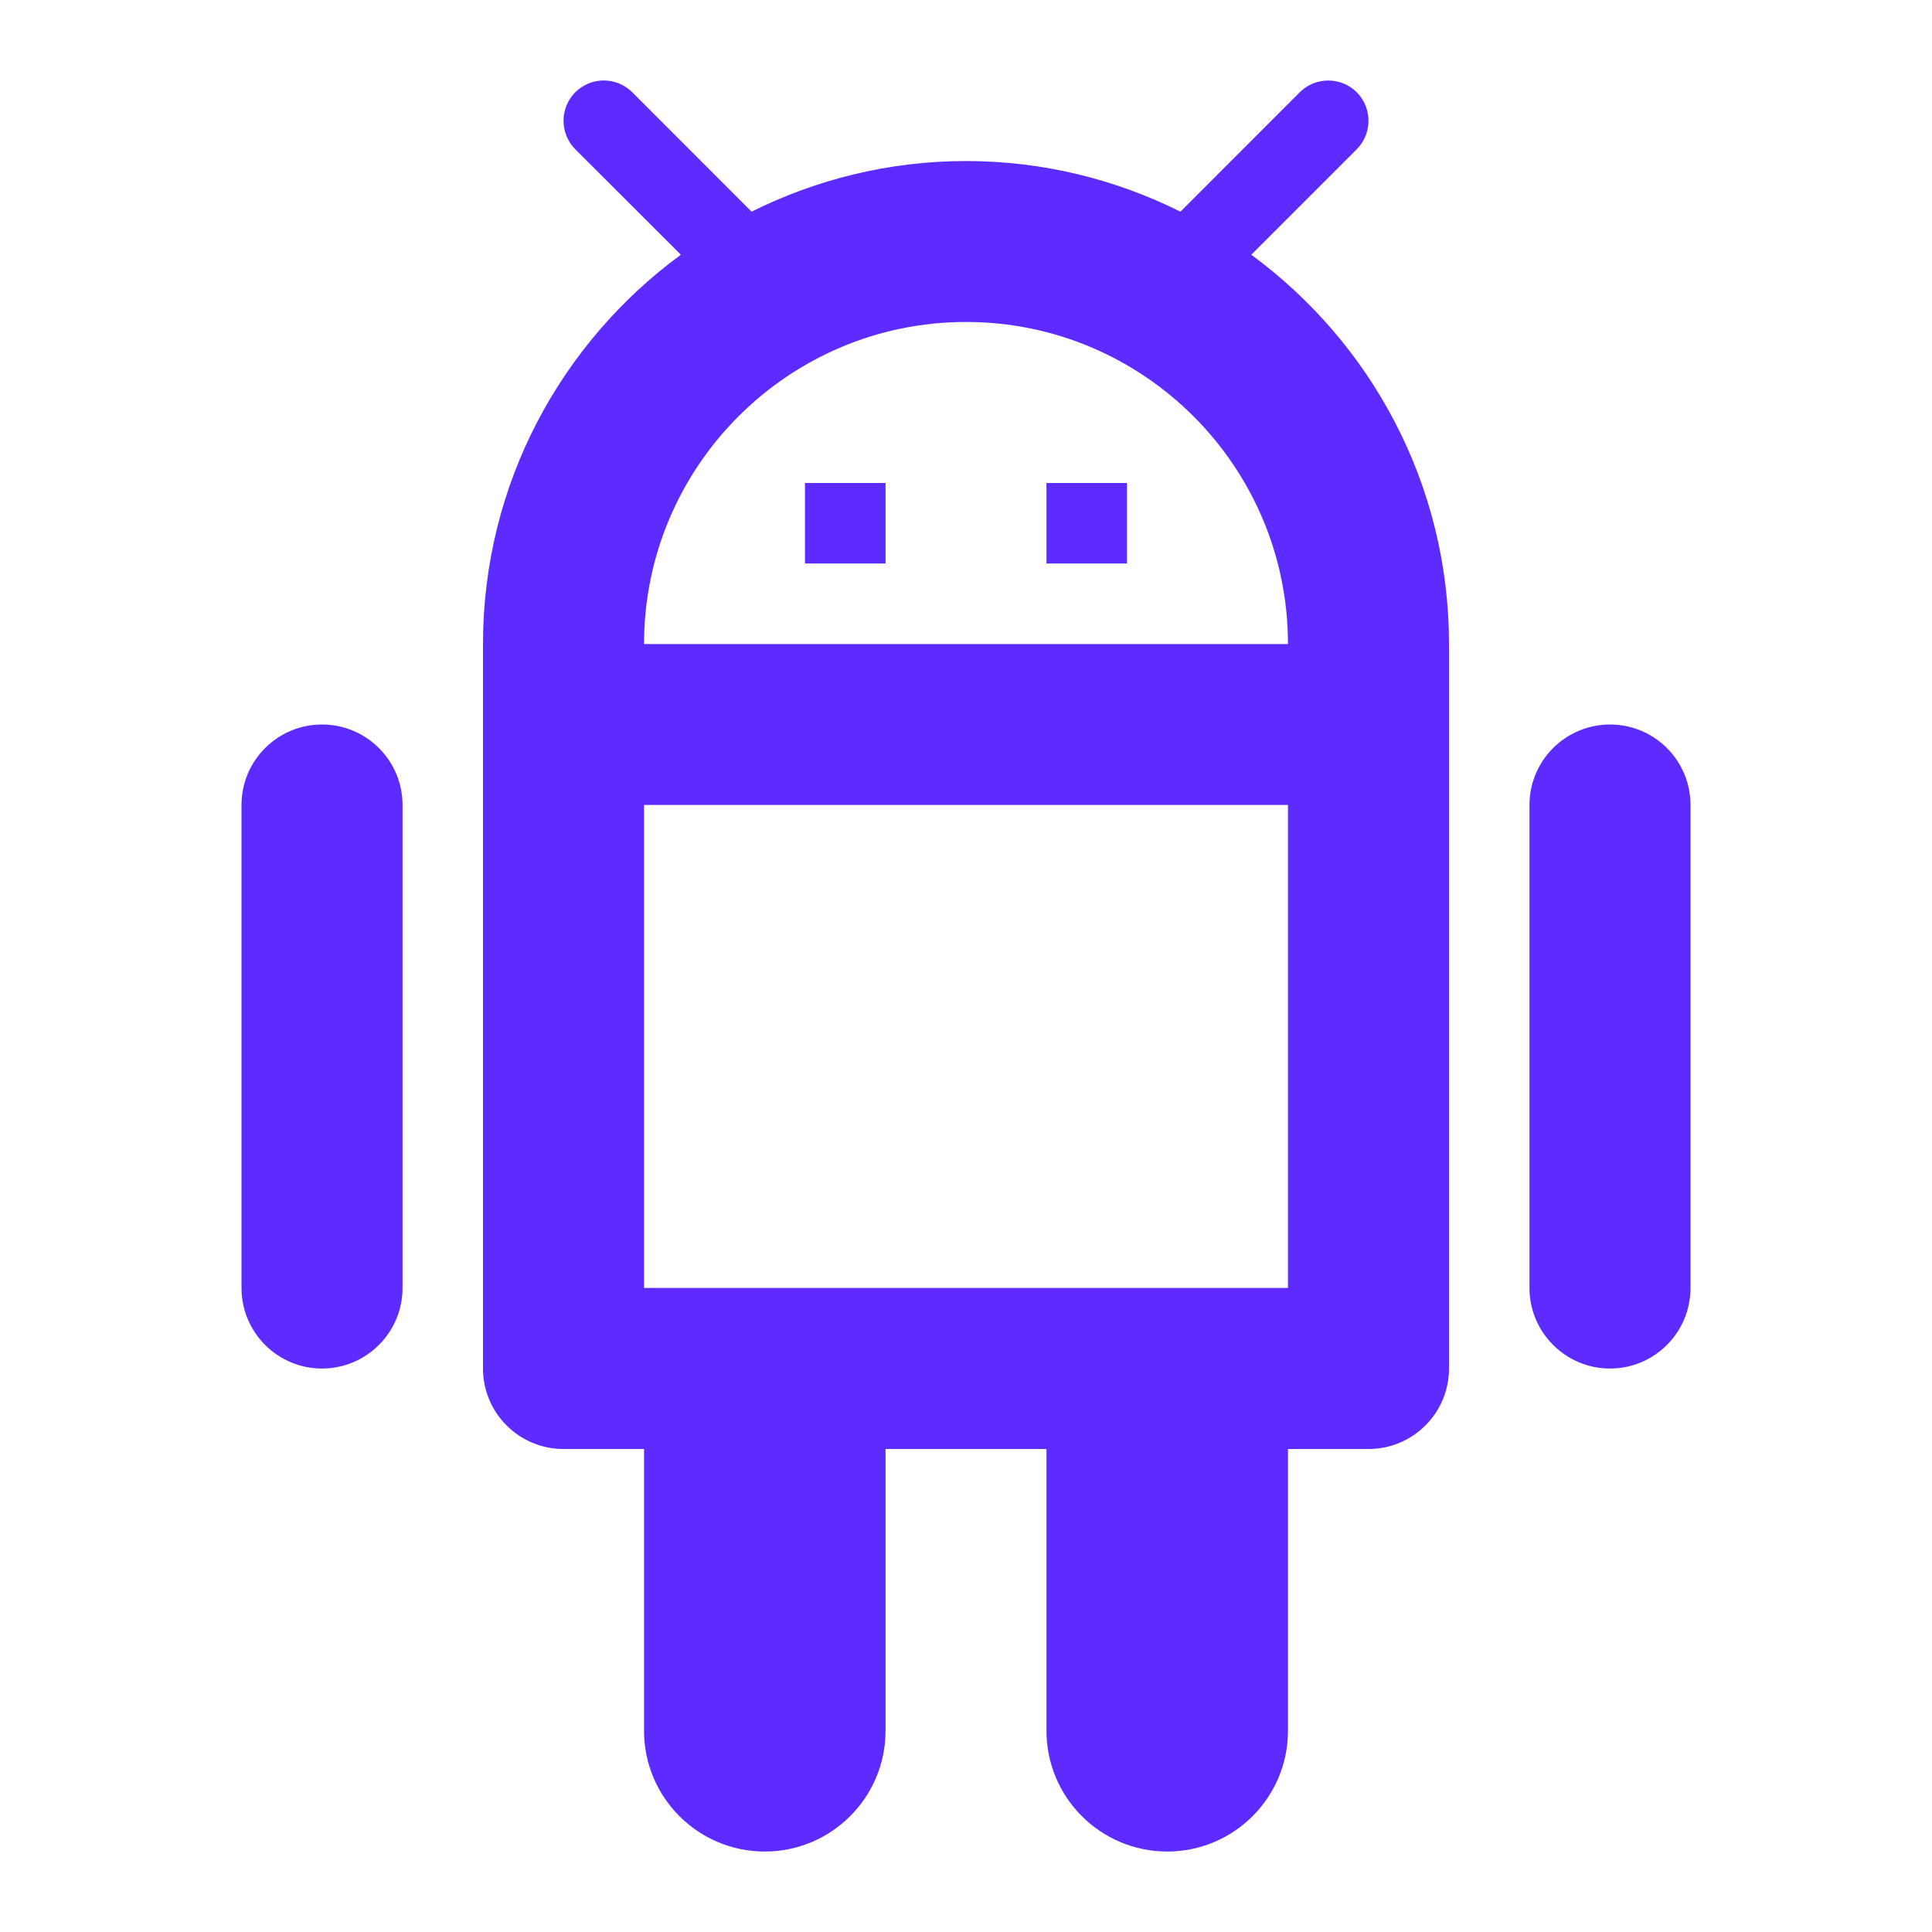 <svg width="20" height="20" viewBox="0 0 20 20" fill="none" xmlns="http://www.w3.org/2000/svg">
<path d="M6.25 0.833C6.143 0.833 6.037 0.874 5.955 0.955C5.793 1.118 5.793 1.382 5.955 1.545L7.048 2.637C5.808 3.547 5 5.011 5 6.667V14.167C5 14.627 5.373 15 5.833 15H6.667V17.917C6.667 18.607 7.227 19.167 7.917 19.167C8.607 19.167 9.167 18.607 9.167 17.917V15H10.833V17.917C10.833 18.607 11.393 19.167 12.083 19.167C12.773 19.167 13.333 18.607 13.333 17.917V15H14.167C14.627 15 15 14.627 15 14.167V6.667C15 5.011 14.192 3.547 12.953 2.637L14.045 1.545C14.207 1.381 14.207 1.119 14.045 0.955C13.882 0.793 13.618 0.793 13.455 0.955L12.22 2.191C11.55 1.858 10.799 1.667 10 1.667C9.202 1.667 8.449 1.858 7.78 2.191L6.545 0.955C6.463 0.874 6.357 0.833 6.25 0.833ZM10 3.333C11.838 3.333 13.333 4.828 13.333 6.667H6.667C6.667 4.828 8.162 3.333 10 3.333ZM8.333 5V5.833H9.167V5H8.333ZM10.833 5V5.833H11.667V5H10.833ZM3.333 7.5C2.873 7.5 2.5 7.873 2.5 8.333V13.333C2.5 13.793 2.873 14.167 3.333 14.167C3.793 14.167 4.167 13.793 4.167 13.333V8.333C4.167 7.873 3.793 7.5 3.333 7.5ZM16.667 7.5C16.207 7.5 15.833 7.873 15.833 8.333V13.333C15.833 13.793 16.207 14.167 16.667 14.167C17.127 14.167 17.5 13.793 17.5 13.333V8.333C17.5 7.873 17.127 7.5 16.667 7.5ZM6.667 8.333H13.333V13.333H9.167H6.667V8.333Z" fill="#5D2BFF"/>
</svg>
